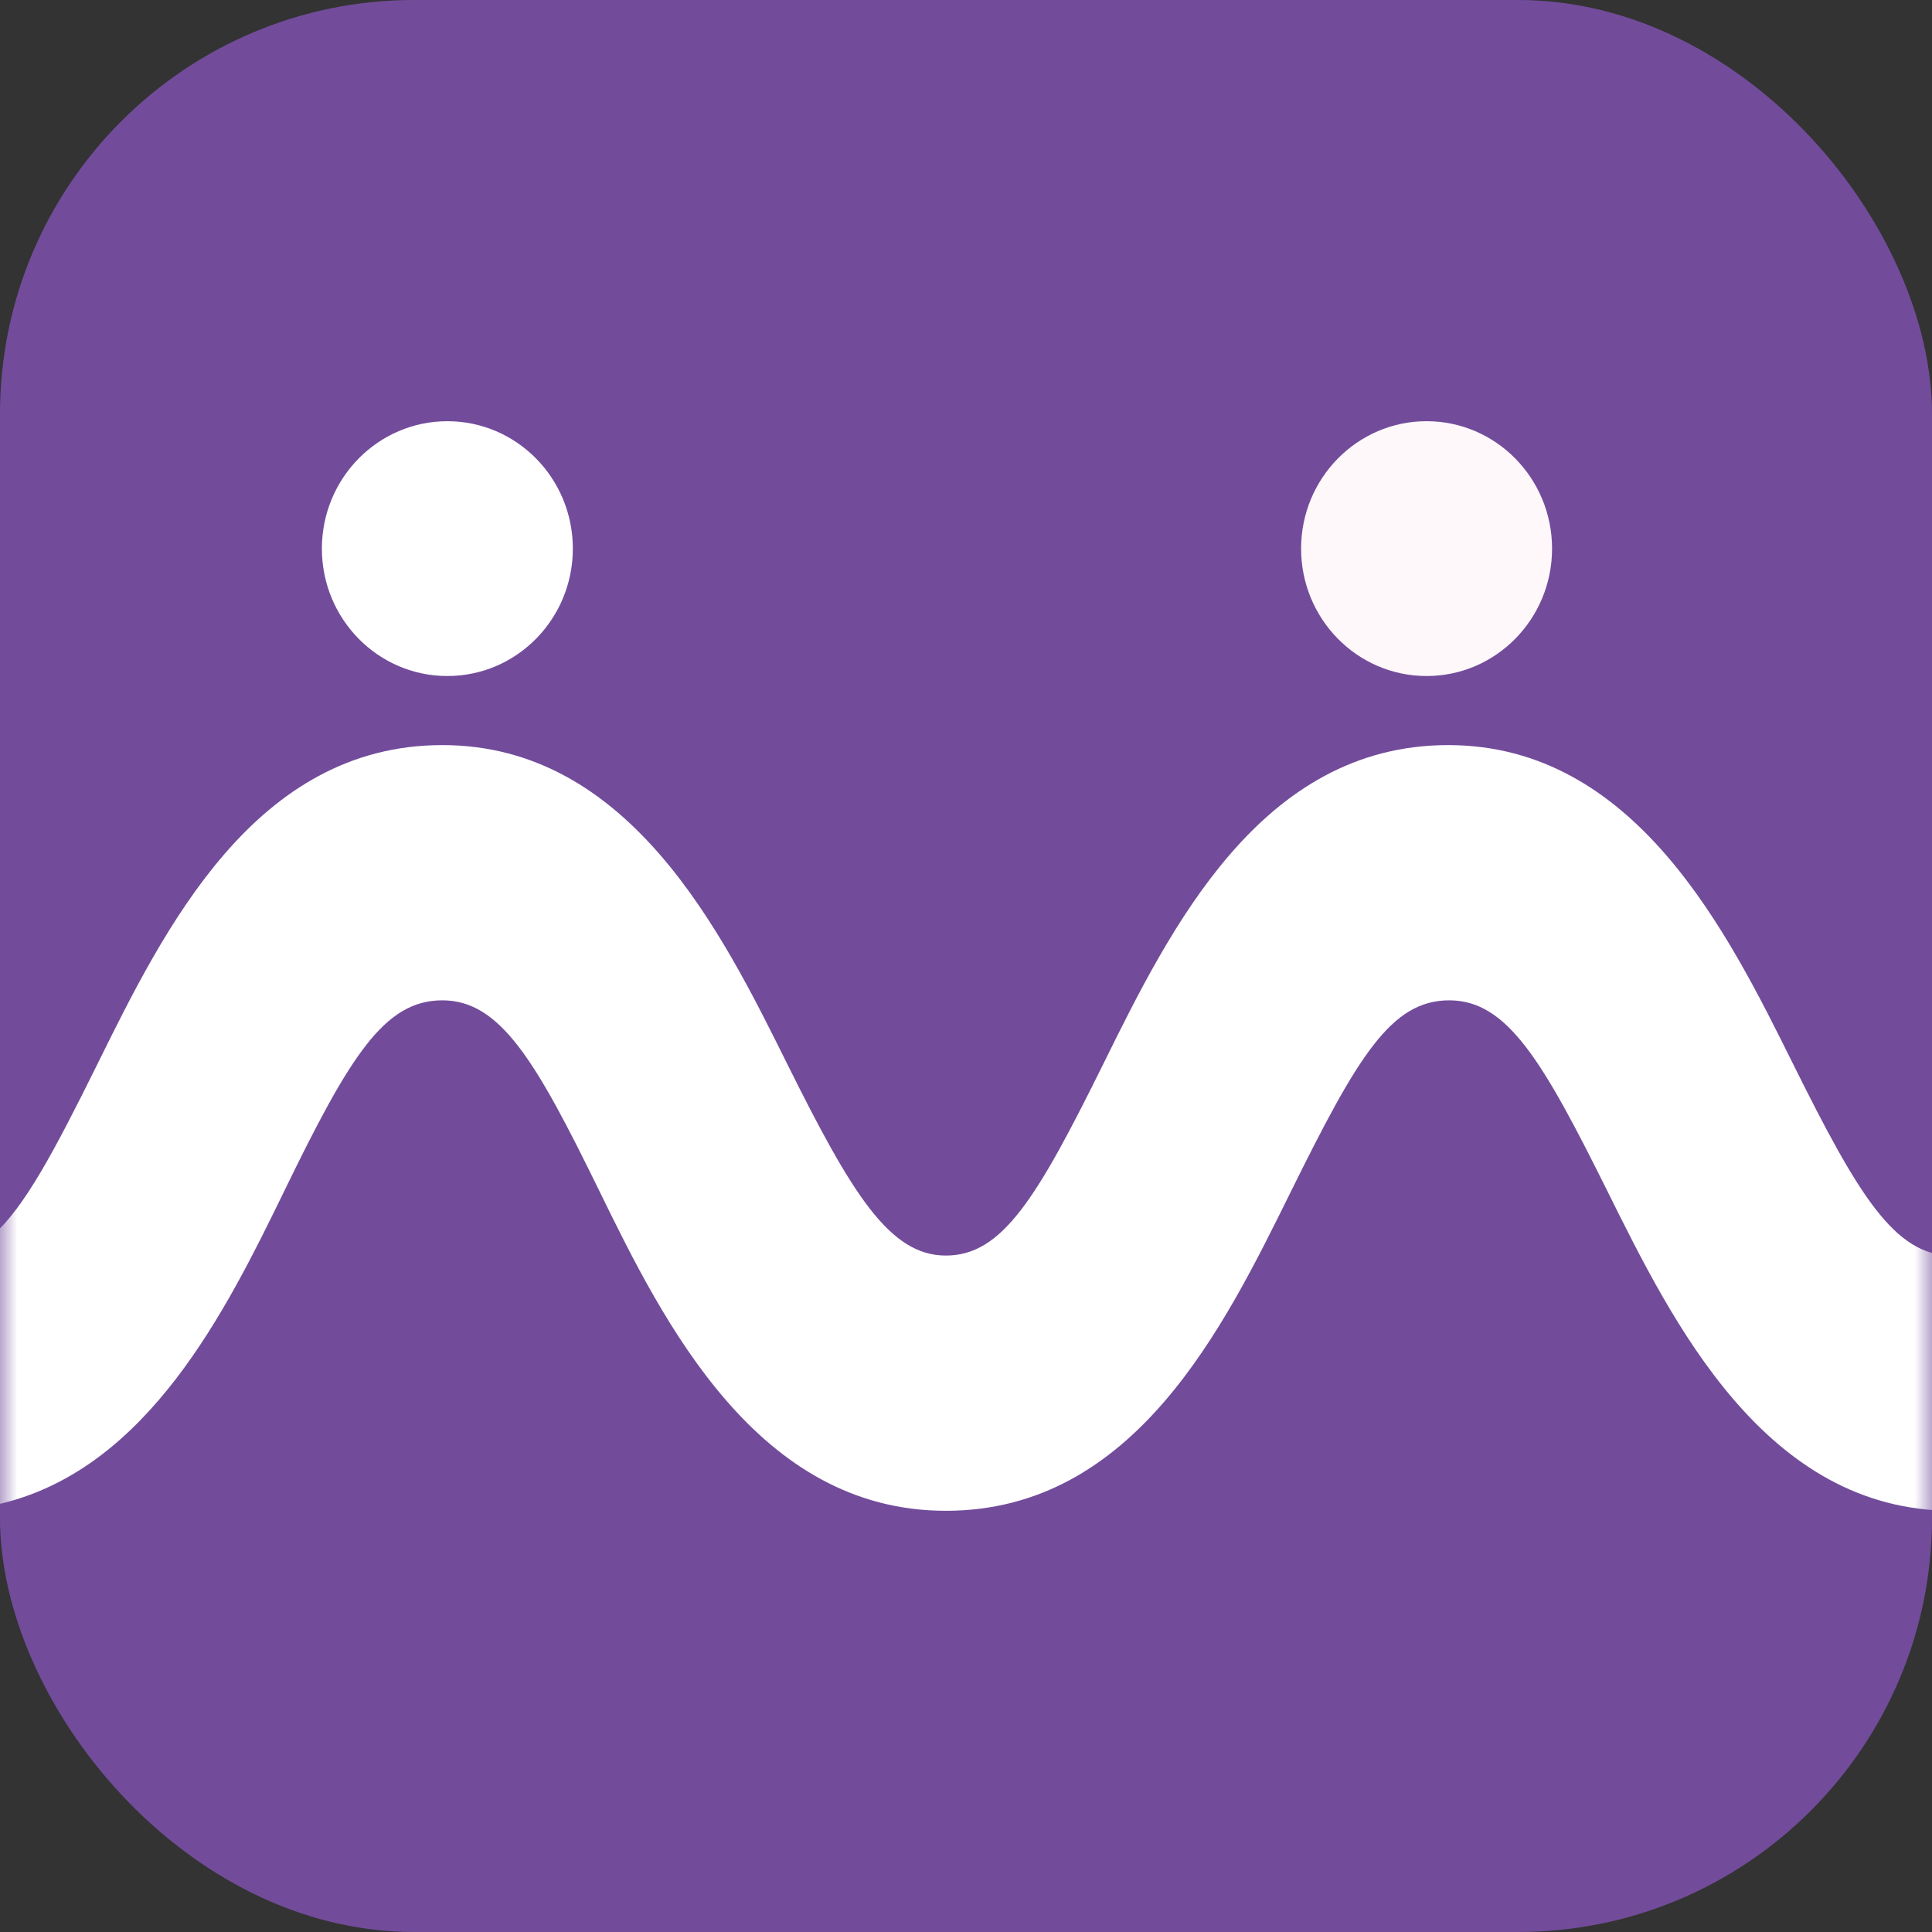 <svg width="56" height="56" viewBox="0 0 56 56" fill="none" xmlns="http://www.w3.org/2000/svg">
<rect x="0" y="0" width="56" height="56" fill="#333333" stroke="none"/>
<rect width="56" height="56" rx="12" fill="#724C9B"/>
<mask id="mask0_32_5" style="mask-type:alpha" maskUnits="userSpaceOnUse" x="0" y="0" width="56" height="56">
<rect width="56" height="56" rx="12" fill="url(#paint0_linear_32_5)"/>
</mask>
<g mask="url(#mask0_32_5)">
<path d="M56.569 36.393C54.913 36.393 53.851 34.618 51.976 30.845C50.101 27.072 47.413 21.597 41.976 21.597C36.539 21.597 33.914 26.924 31.977 30.845C30.04 34.766 29.04 36.393 27.415 36.393C25.79 36.393 24.696 34.618 22.821 30.845C20.947 27.072 18.259 21.597 12.822 21.597C7.385 21.597 4.76 26.924 2.823 30.845C1.562 33.395 0.706 34.995 -0.203 35.801C-1.07 36.57 -2.466 36.486 -3.279 37.312C-4.663 38.717 -4.453 41.17 -3.241 42.59C-2.476 43.487 -1.169 43.815 -0.012 43.59C0.02 43.584 0.052 43.577 0.084 43.569C4.298 42.523 6.553 37.99 8.229 34.544C10.135 30.623 11.135 28.995 12.822 28.995C14.509 28.995 15.541 30.771 17.384 34.544C19.228 38.317 21.946 43.791 27.415 43.791C32.883 43.791 35.477 38.465 37.414 34.544C39.352 30.623 40.32 28.995 42.008 28.995C43.695 28.995 44.726 30.771 46.601 34.544C48.476 38.317 51.163 43.791 56.6 43.791C60.222 43.791 60.808 36.624 56.569 36.393Z" fill="white"/>
<path d="M16.604 15.902C16.604 17.942 14.976 19.595 12.967 19.595C10.958 19.595 9.33 17.942 9.33 15.902C9.33 13.863 10.958 12.209 12.967 12.209C14.976 12.209 16.604 13.863 16.604 15.902Z" fill="white"/>
<path d="M44.987 15.902C44.987 17.942 43.359 19.595 41.35 19.595C39.342 19.595 37.713 17.942 37.713 15.902C37.713 13.863 39.342 12.209 41.35 12.209C43.359 12.209 44.987 13.863 44.987 15.902Z" fill="#FFF8FB"/>
</g>
<defs>
<linearGradient id="paint0_linear_32_5" x1="28" y1="0" x2="28" y2="56" gradientUnits="userSpaceOnUse">
<stop stop-color="#FF2C62"/>
<stop offset="1" stop-color="#724C9B"/>
</linearGradient>
</defs>
</svg>
